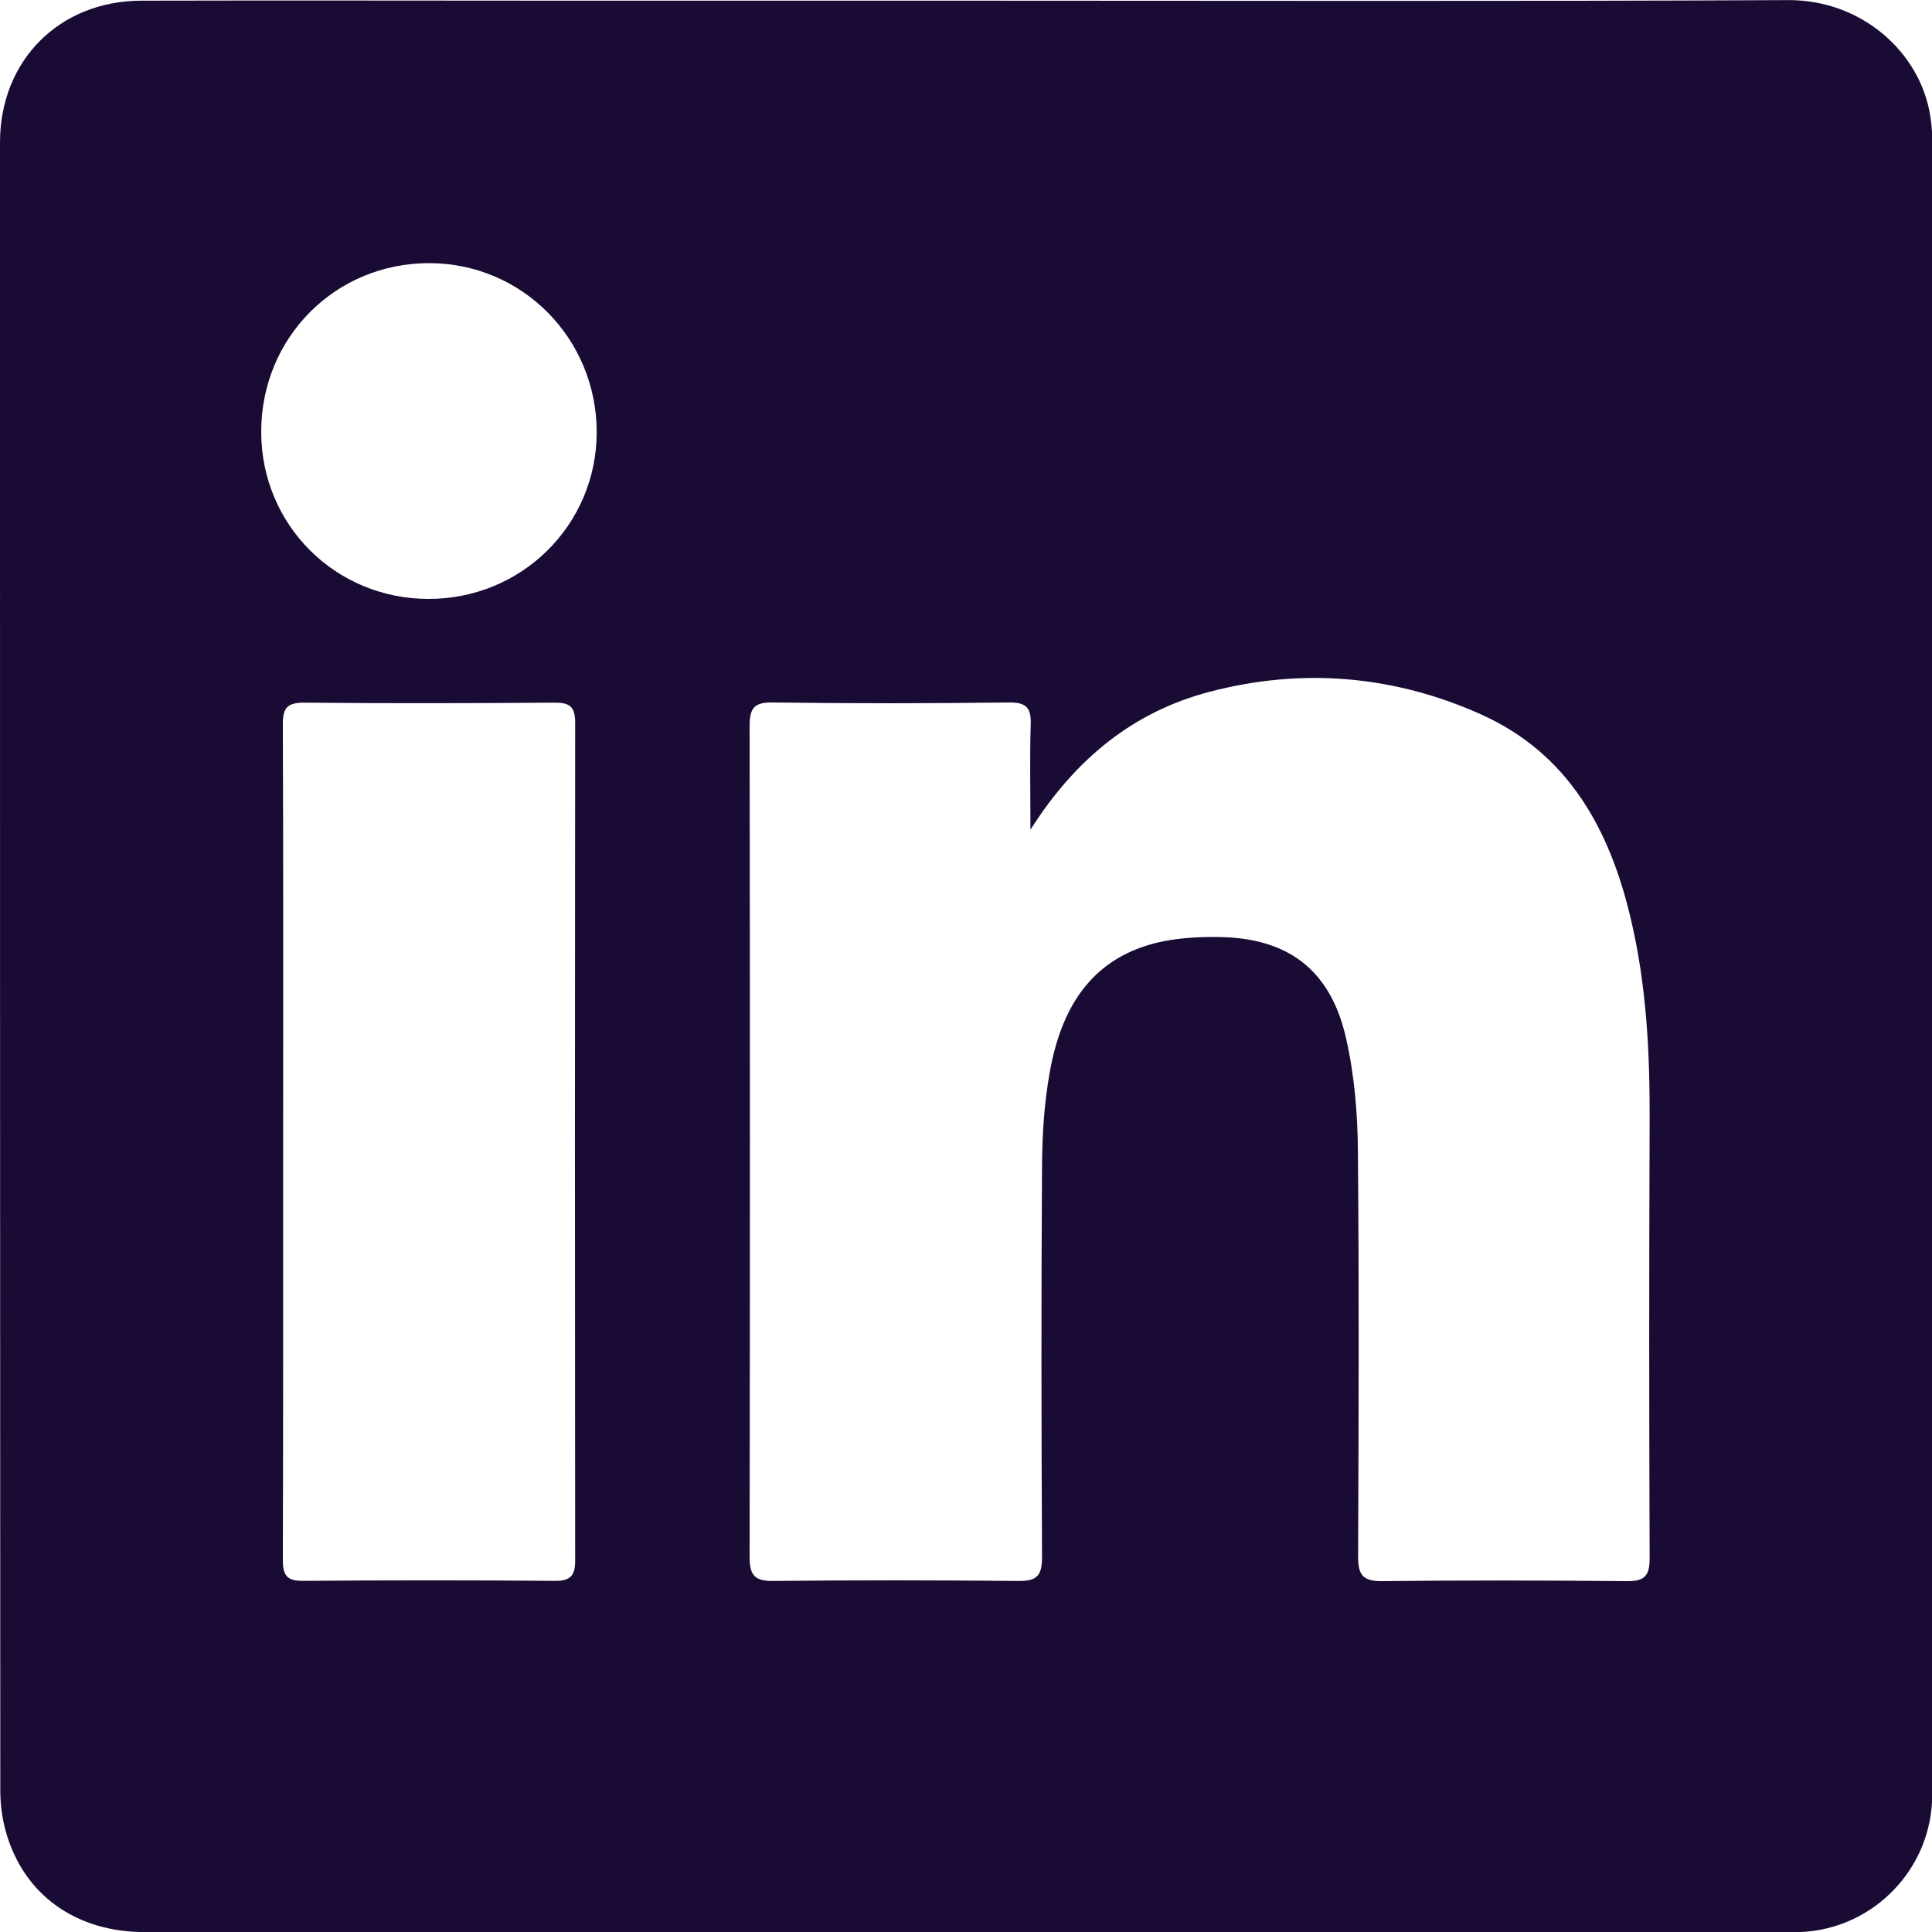 <svg width="20" height="20" viewBox="0 0 20 20" fill="none" xmlns="http://www.w3.org/2000/svg">
<path d="M9.997 0.007C12.835 0.007 15.674 0.015 18.513 0.001C19.269 -0.002 19.881 0.539 19.983 1.206C19.994 1.279 20.002 1.354 20.002 1.429C20.002 7.147 20.002 12.865 20.002 18.581C20.002 19.339 19.399 19.967 18.644 20C18.594 20.001 18.544 20.001 18.494 20.001C12.829 20.001 7.165 20.001 1.5 20.001C0.789 20.001 0.252 19.62 0.064 18.974C0.023 18.832 0.003 18.681 0.003 18.533C0 12.846 0 7.161 0 1.474C0 0.628 0.612 0.01 1.461 0.007C2.932 0.003 4.406 0.007 5.877 0.007C7.25 0.007 8.622 0.007 9.995 0.007H9.997ZM10.667 8.581C10.667 8.184 10.659 7.84 10.67 7.498C10.675 7.331 10.628 7.271 10.45 7.272C9.633 7.282 8.816 7.283 7.999 7.272C7.805 7.269 7.76 7.331 7.76 7.517C7.764 10.557 7.764 13.078 7.76 16.117C7.76 16.302 7.808 16.368 8 16.366C8.849 16.357 9.697 16.358 10.545 16.366C10.733 16.368 10.787 16.312 10.787 16.121C10.78 14.598 10.778 13.594 10.787 12.071C10.789 11.748 10.809 11.422 10.866 11.105C10.98 10.459 11.275 9.934 11.967 9.761C12.175 9.71 12.398 9.697 12.614 9.7C13.335 9.708 13.776 10.042 13.935 10.751C14.021 11.13 14.054 11.526 14.057 11.916C14.07 13.489 14.065 14.543 14.059 16.117C14.059 16.299 14.107 16.369 14.301 16.368C15.149 16.358 15.998 16.36 16.846 16.368C17.027 16.369 17.077 16.31 17.077 16.132C17.071 14.441 17.071 13.268 17.077 11.576C17.079 10.883 17.043 10.194 16.883 9.516C16.666 8.591 16.24 7.803 15.331 7.395C14.429 6.991 13.481 6.91 12.523 7.161C11.736 7.367 11.137 7.85 10.67 8.585L10.667 8.581ZM2.931 12.074C2.931 13.603 2.932 14.612 2.928 16.142C2.928 16.298 2.96 16.366 3.132 16.365C4.006 16.358 4.879 16.358 5.752 16.365C5.91 16.365 5.954 16.305 5.954 16.154C5.951 13.091 5.951 10.546 5.954 7.481C5.954 7.313 5.896 7.272 5.737 7.274C4.876 7.28 4.015 7.282 3.154 7.274C2.968 7.272 2.926 7.331 2.928 7.508C2.934 9.031 2.931 10.553 2.931 12.076V12.074ZM4.437 6.2C5.402 6.2 6.176 5.433 6.177 4.475C6.177 3.504 5.405 2.724 4.442 2.724C3.47 2.724 2.704 3.495 2.704 4.47C2.704 5.433 3.471 6.2 4.437 6.2Z" fill="#190B34"/>
</svg>
